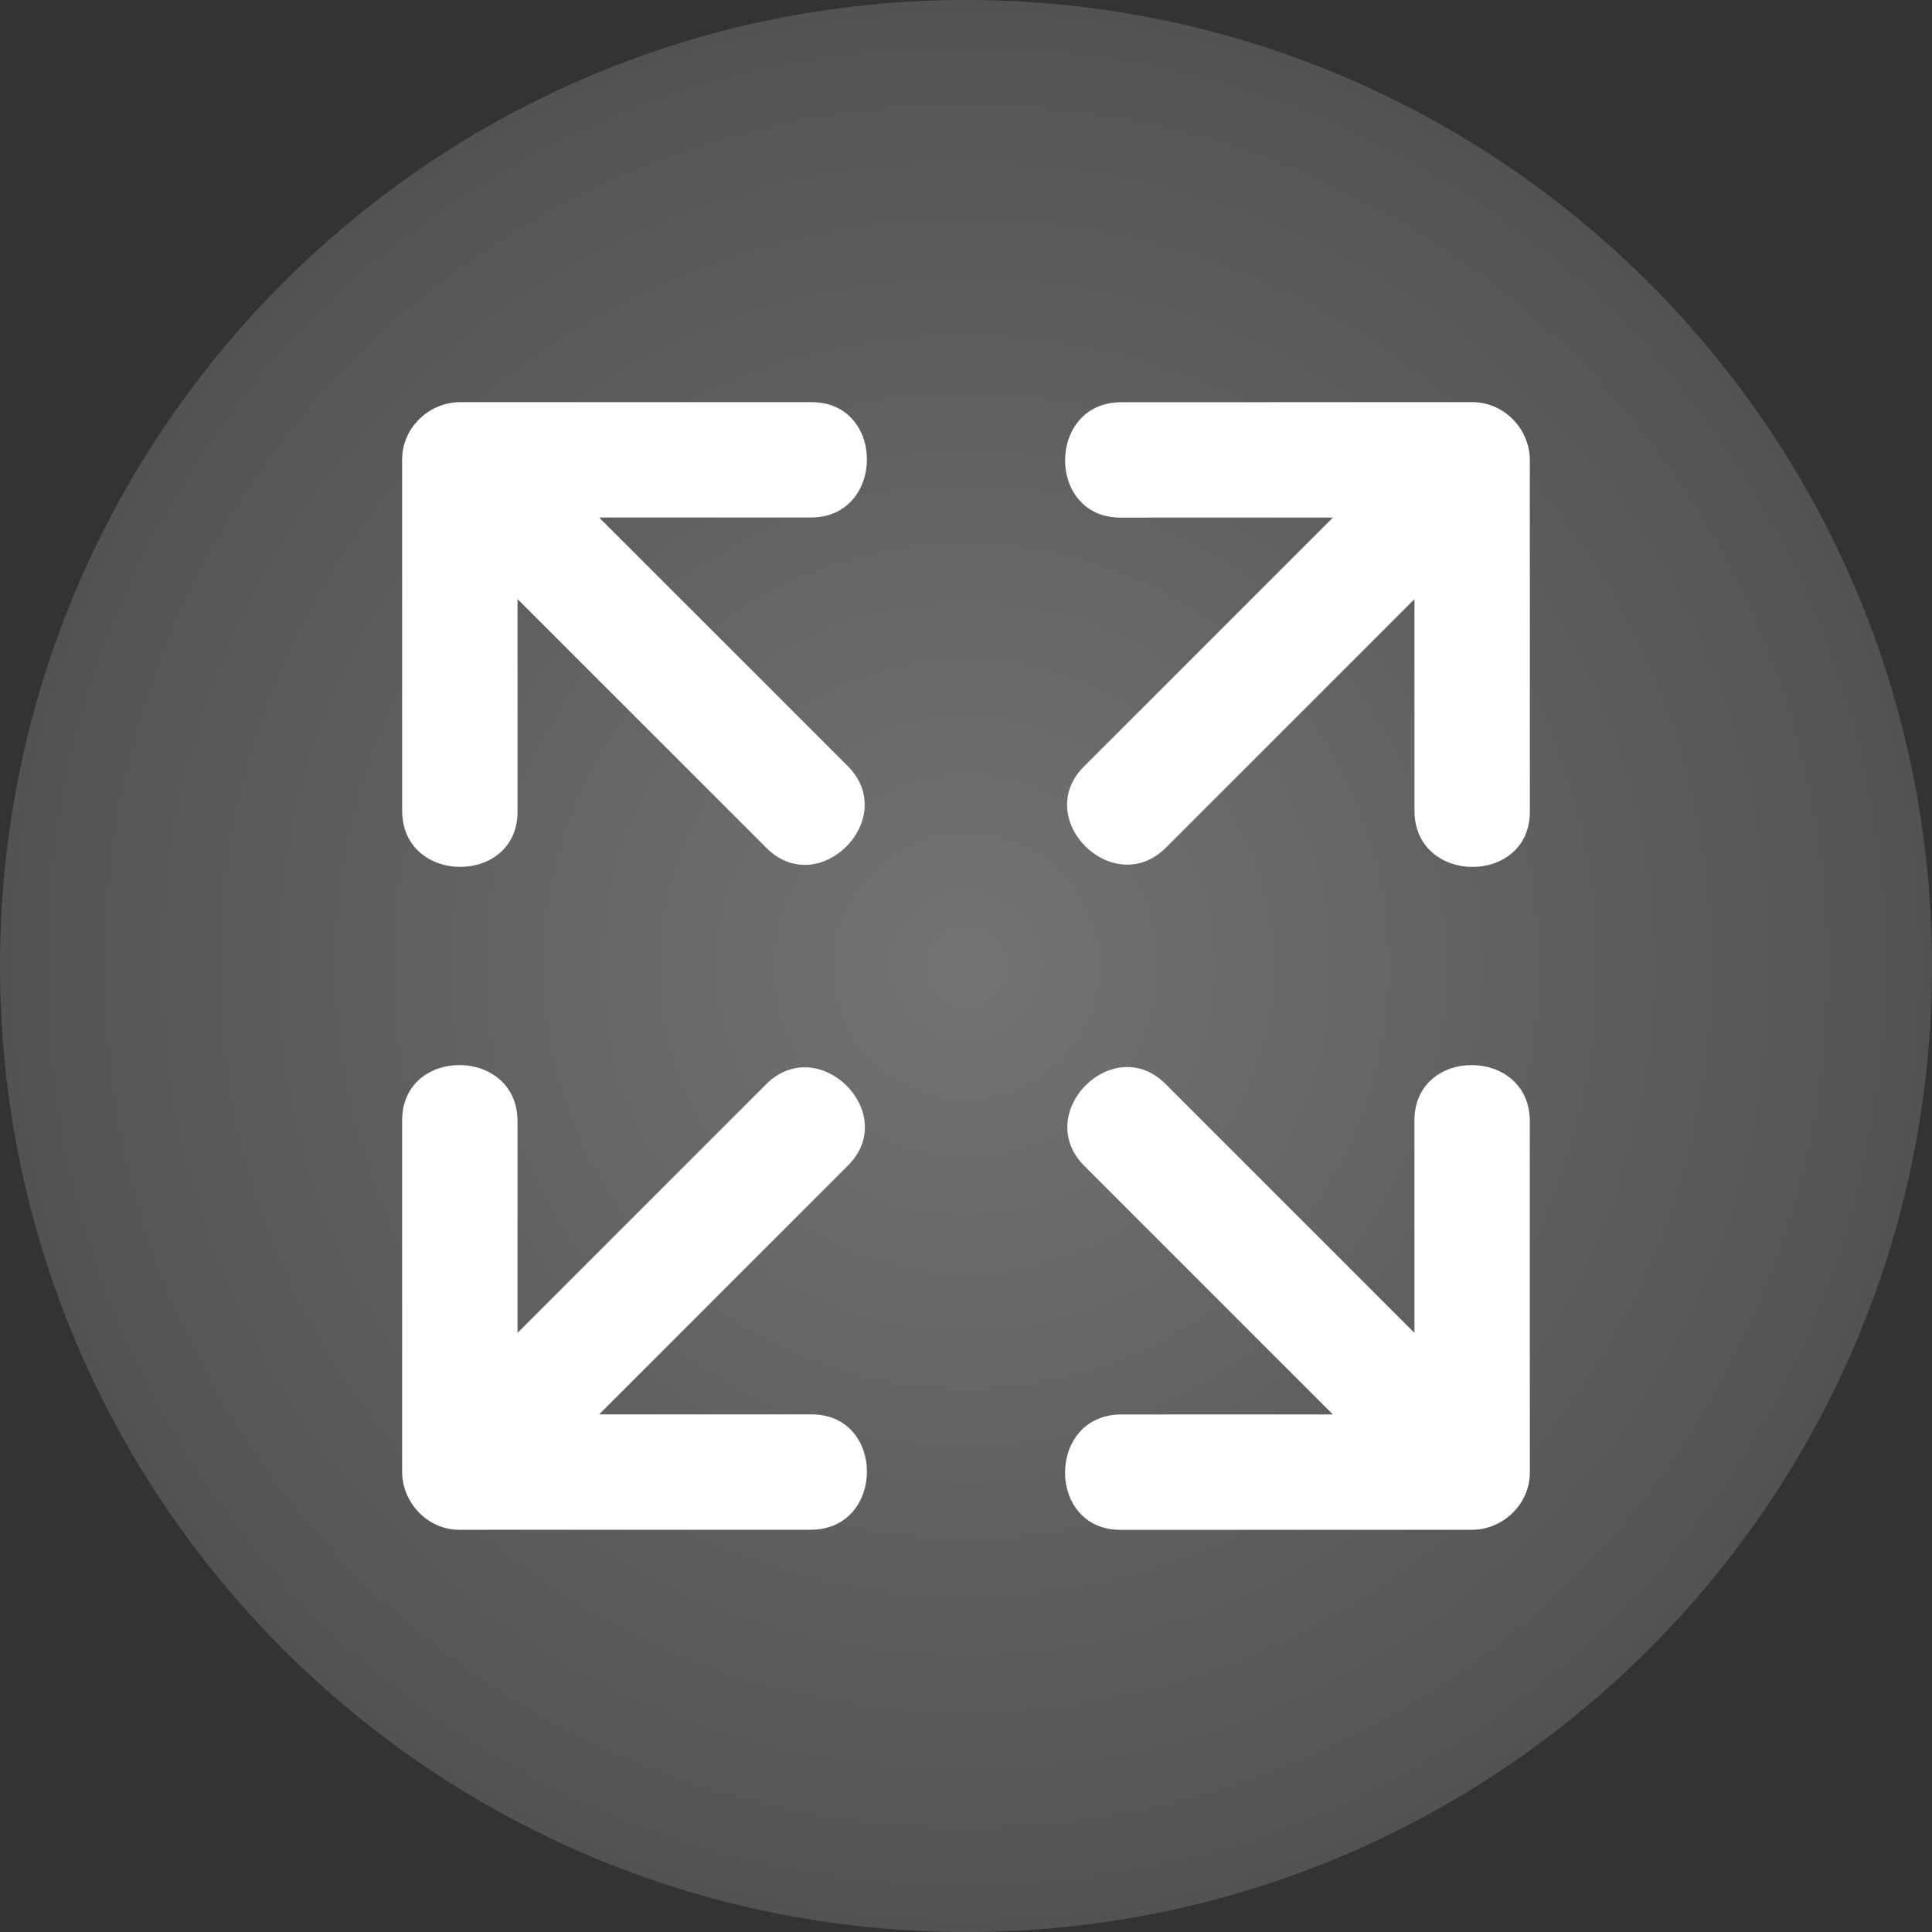 <svg version="1.1" xmlns="http://www.w3.org/2000/svg" xmlns:xlink="http://www.w3.org/1999/xlink" width="106.974" height="106.974" viewBox="0,0,106.974,106.974"><rect x="0" y="0" width="106.974" height="106.974" fill="#333333" stroke="none"/><defs><radialGradient cx="320" cy="180" r="53.487" gradientUnits="userSpaceOnUse" id="color-1"><stop offset="0" stop-color="#737373"/><stop offset="1" stop-color="#525252"/></radialGradient></defs><g transform="translate(-266.513,-126.513)"><g stroke="none" stroke-miterlimit="10"><path d="M266.513,180c0,-29.54 23.947,-53.487 53.487,-53.487c29.54,0 53.487,23.947 53.487,53.487c0,29.54 -23.947,53.487 -53.487,53.487c-29.54,0 -53.487,-23.947 -53.487,-53.487z" fill="url(#color-1)"/><g fill="#ffffff"><path d="M311.403,155.167c-3.905,0 -7.81,0 -11.715,0c4.585,4.585 9.17,9.169 13.756,13.755c2.918,2.918 -1.583,7.452 -4.493,4.541c-4.593,-4.593 -9.188,-9.187 -13.782,-13.78c0,3.922 0,7.842 0.001,11.764c0,4.114 -6.388,4.078 -6.389,-0.046c0,-6.483 -0.001,-12.967 -0.002,-19.45c0,-1.748 1.486,-3.171 3.217,-3.171c6.483,0 12.968,0 19.452,0c4.115,0 4.078,6.389 -0.045,6.387z"/><path d="M351.218,188.598c0,6.483 0.001,12.966 0.002,19.449c0,1.748 -1.486,3.17 -3.217,3.171c-6.483,0 -12.968,0.001 -19.452,0.002c-4.114,0 -4.078,-6.388 0.046,-6.389c3.905,0 7.809,-0.001 11.715,-0.001c-4.586,-4.586 -9.17,-9.17 -13.756,-13.756c-2.918,-2.919 1.583,-7.452 4.493,-4.541c4.594,4.594 9.188,9.188 13.782,13.782c0,-3.922 0,-7.841 -0.001,-11.763c0,-4.114 6.388,-4.078 6.388,0.047z"/><path d="M328.599,148.783c6.483,0 12.966,-0.001 19.449,-0.002c1.748,0 3.171,1.486 3.171,3.217c0,6.483 0.001,12.967 0.002,19.45c0,4.114 -6.388,4.078 -6.389,-0.046c0,-3.905 -0.001,-7.81 -0.001,-11.713c-4.586,4.585 -9.17,9.169 -13.756,13.754c-2.919,2.918 -7.452,-1.583 -4.541,-4.493c4.594,-4.592 9.188,-9.187 13.782,-13.779c-3.922,0 -7.841,0 -11.763,0.001c-4.115,0 -4.078,-6.388 0.047,-6.388z"/><path d="M311.4,211.216c-6.483,0 -12.966,0.001 -19.45,0.002c-1.748,0 -3.171,-1.486 -3.171,-3.217c0,-6.483 0,-12.967 0,-19.45c0,-4.114 6.389,-4.078 6.389,0.046c0,3.905 0,7.81 0,11.714c4.585,-4.585 9.169,-9.17 13.755,-13.755c2.919,-2.918 7.452,1.583 4.541,4.493c-4.592,4.592 -9.187,9.187 -13.779,13.779c3.921,0 7.841,0 11.763,-0.001c4.115,0 4.078,6.388 -0.048,6.388z"/></g></g></g></svg>